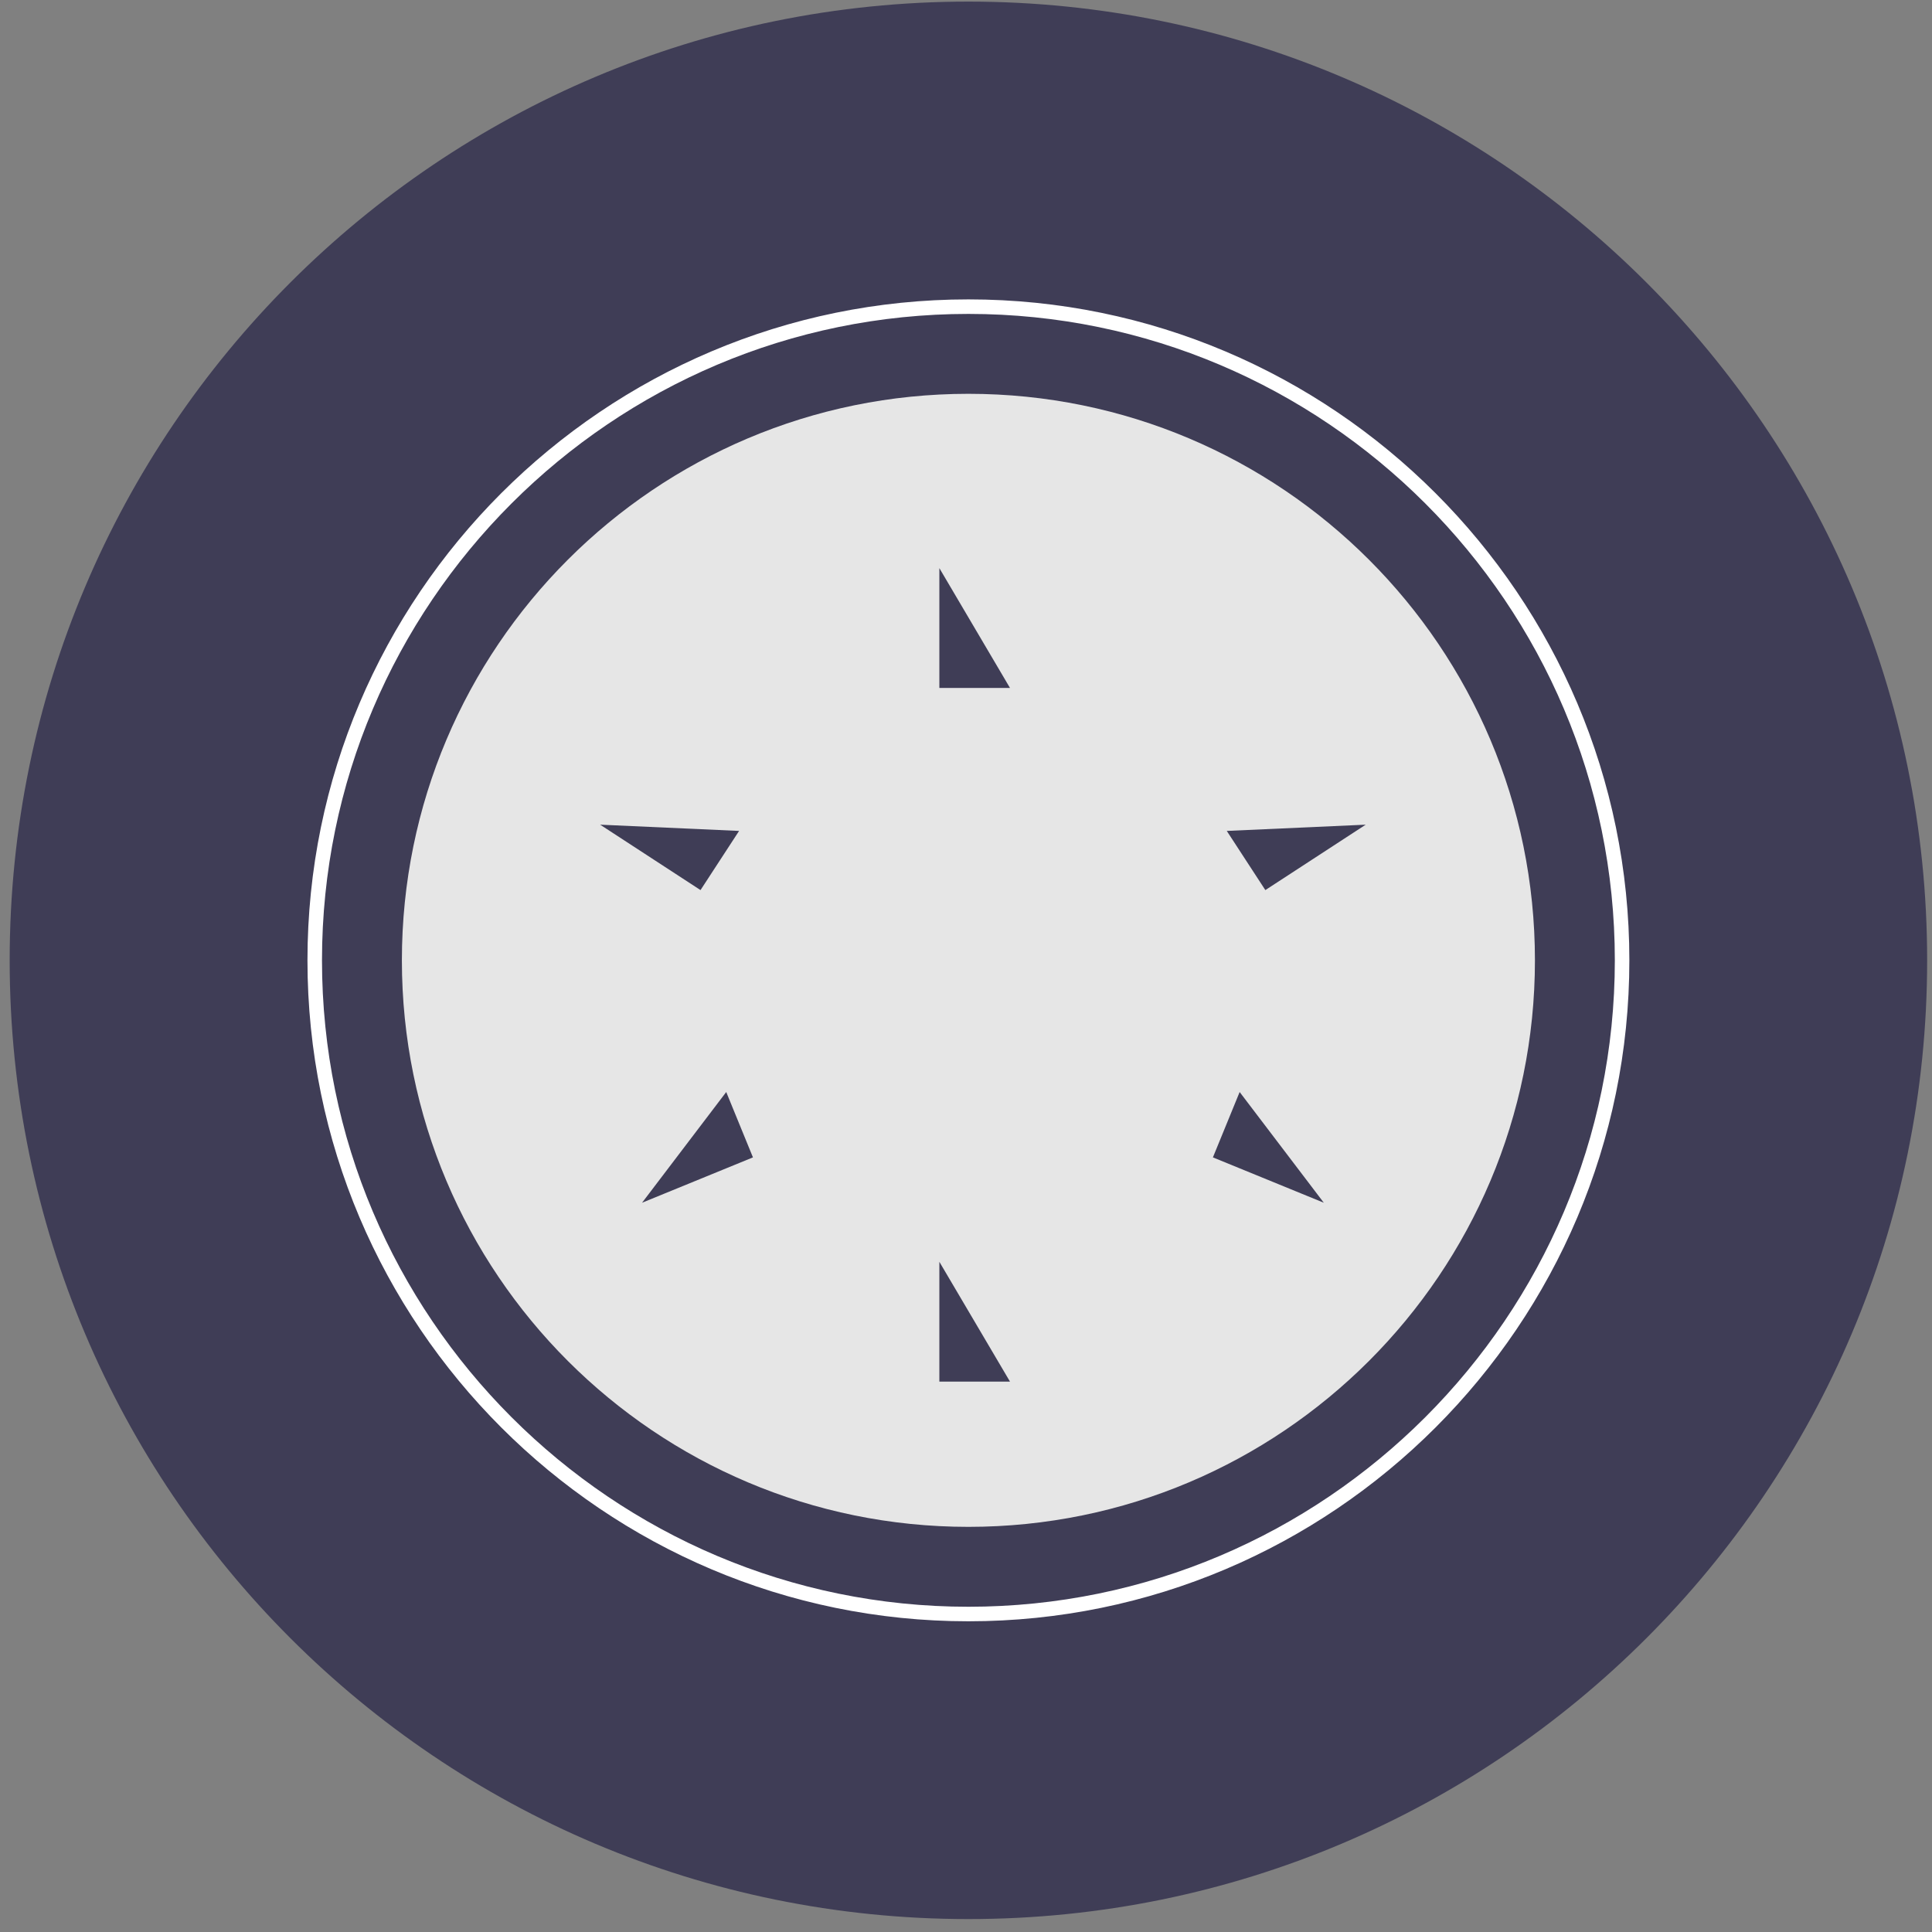 <svg width="133" height="133" viewBox="0 0 133 133" fill="none" xmlns="http://www.w3.org/2000/svg">
<rect x="0" y="0" width="133" height="133" fill="#808080" stroke="none"/>
<path d="M66.666 132.11C30.215 132.11 0.666 102.561 0.666 66.11C0.666 29.659 30.215 0.11 66.666 0.11C103.117 0.11 132.666 29.659 132.666 66.11C132.666 102.561 103.117 132.11 66.666 132.11Z" fill="#3F3D56"/>
<path d="M112.166 66.11C112.166 41.021 91.755 20.61 66.666 20.61C41.577 20.61 21.166 41.021 21.166 66.11C21.166 91.199 41.577 111.61 66.666 111.61C91.755 111.61 112.166 91.199 112.166 66.11ZM111.166 66.11C111.166 90.647 91.203 110.61 66.666 110.61C42.128 110.61 22.166 90.647 22.166 66.11C22.166 41.573 42.128 21.61 66.666 21.61C91.203 21.61 111.166 41.573 111.166 66.11Z" fill="white"/>
<path d="M105.666 66.11C105.666 87.649 88.205 105.11 66.666 105.11C45.127 105.11 27.666 87.649 27.666 66.11C27.666 44.571 45.127 27.11 66.666 27.11C88.205 27.11 105.666 44.571 105.666 66.11ZM41.314 56.771L48.224 61.274L50.879 57.201L41.314 56.771ZM51.834 79.675L49.994 75.175L44.2 82.797L51.834 79.675ZM69.528 95.11L64.666 86.862V95.11H69.528ZM69.528 47.358L64.666 39.11V47.358H69.528ZM91.132 82.797L85.338 75.175L83.497 79.675L91.132 82.797ZM94.017 56.771L84.452 57.201L87.107 61.274L94.017 56.771Z" fill="#E6E6E6"/>
</svg>
